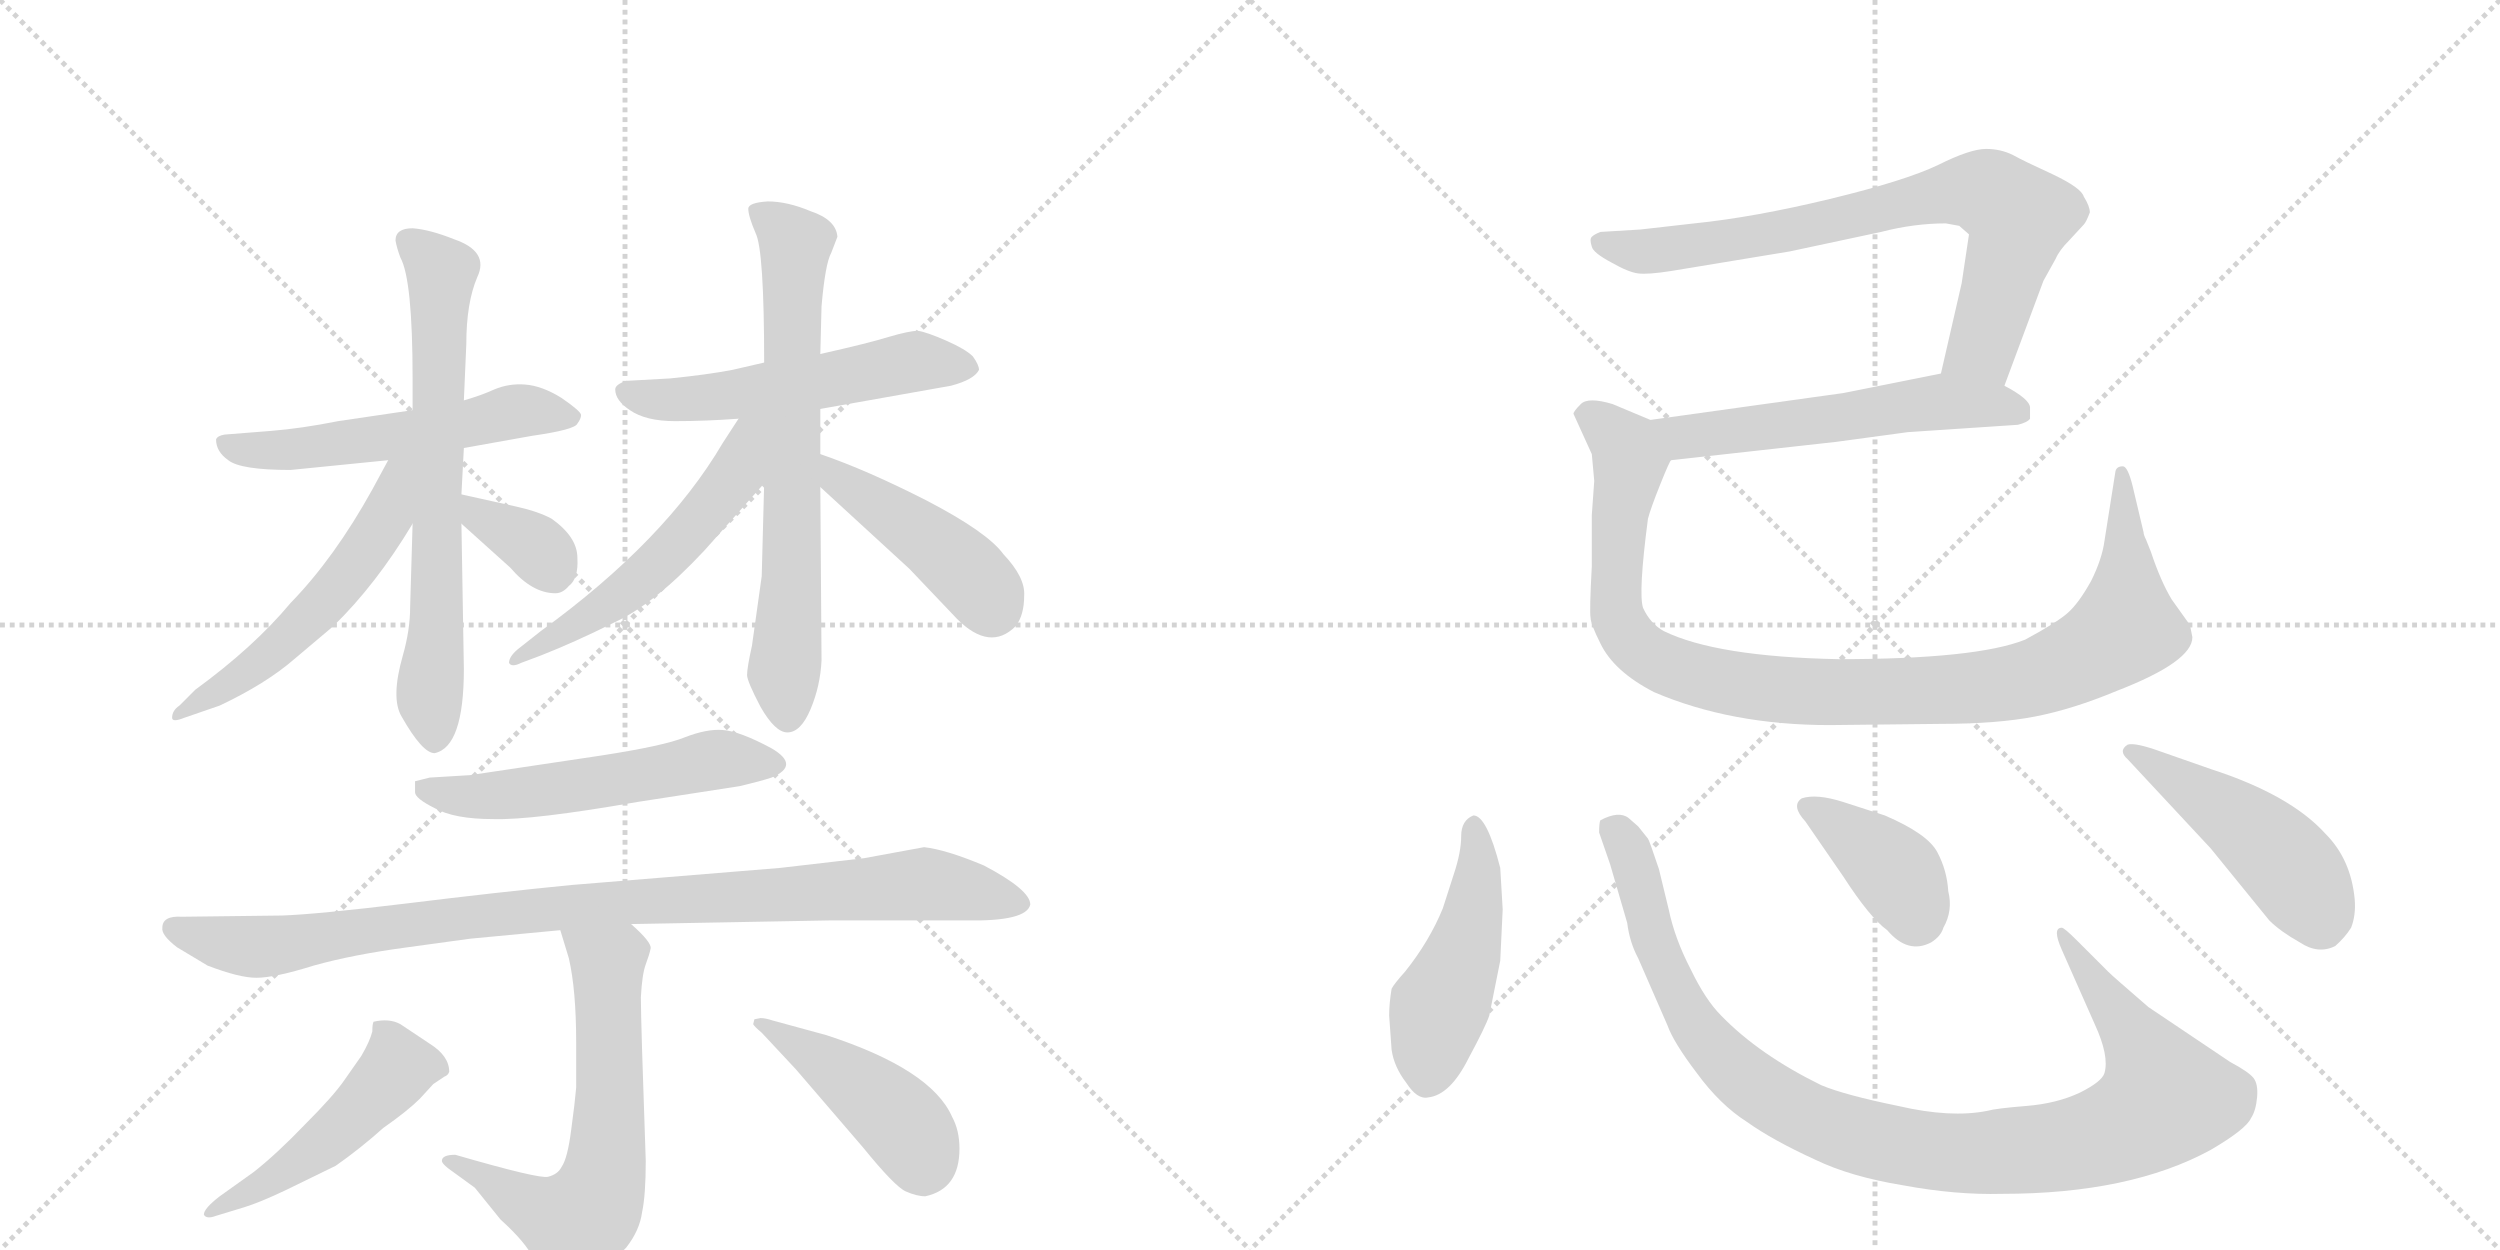 <svg version="1.1" viewBox="0 0 2048 1024" xmlns="http://www.w3.org/2000/svg">
  <g stroke="lightgray" stroke-dasharray="1,1" stroke-width="1" transform="scale(4, 4)">
    <line x1="0" y1="0" x2="256" y2="256"></line>
    <line x1="256" y1="0" x2="0" y2="256"></line>
    <line x1="128" y1="0" x2="128" y2="256"></line>
    <line x1="0" y1="128" x2="256" y2="128"></line>
    <line x1="256" y1="0" x2="512" y2="256"></line>
    <line x1="512" y1="0" x2="256" y2="256"></line>
    <line x1="384" y1="0" x2="384" y2="256"></line>
    <line x1="256" y1="128" x2="512" y2="128"></line>
  </g>
<g transform="scale(1, -1) translate(0, -850)">
   <style type="text/css">
    @keyframes keyframes0 {
      from {
       stroke: black;
       stroke-dashoffset: 546;
       stroke-width: 128;
       }
       64% {
       animation-timing-function: step-end;
       stroke: black;
       stroke-dashoffset: 0;
       stroke-width: 128;
       }
       to {
       stroke: black;
       stroke-width: 1024;
       }
       }
       #make-me-a-hanzi-animation-0 {
         animation: keyframes0 0.694s both;
         animation-delay: 0s;
         animation-timing-function: linear;
       }
    @keyframes keyframes1 {
      from {
       stroke: black;
       stroke-dashoffset: 677;
       stroke-width: 128;
       }
       69% {
       animation-timing-function: step-end;
       stroke: black;
       stroke-dashoffset: 0;
       stroke-width: 128;
       }
       to {
       stroke: black;
       stroke-width: 1024;
       }
       }
       #make-me-a-hanzi-animation-1 {
         animation: keyframes1 0.801s both;
         animation-delay: 0.694s;
         animation-timing-function: linear;
       }
    @keyframes keyframes2 {
      from {
       stroke: black;
       stroke-dashoffset: 541;
       stroke-width: 128;
       }
       64% {
       animation-timing-function: step-end;
       stroke: black;
       stroke-dashoffset: 0;
       stroke-width: 128;
       }
       to {
       stroke: black;
       stroke-width: 1024;
       }
       }
       #make-me-a-hanzi-animation-2 {
         animation: keyframes2 0.69s both;
         animation-delay: 1.495s;
         animation-timing-function: linear;
       }
    @keyframes keyframes3 {
      from {
       stroke: black;
       stroke-dashoffset: 346;
       stroke-width: 128;
       }
       53% {
       animation-timing-function: step-end;
       stroke: black;
       stroke-dashoffset: 0;
       stroke-width: 128;
       }
       to {
       stroke: black;
       stroke-width: 1024;
       }
       }
       #make-me-a-hanzi-animation-3 {
         animation: keyframes3 0.532s both;
         animation-delay: 2.186s;
         animation-timing-function: linear;
       }
    @keyframes keyframes4 {
      from {
       stroke: black;
       stroke-dashoffset: 539;
       stroke-width: 128;
       }
       64% {
       animation-timing-function: step-end;
       stroke: black;
       stroke-dashoffset: 0;
       stroke-width: 128;
       }
       to {
       stroke: black;
       stroke-width: 1024;
       }
       }
       #make-me-a-hanzi-animation-4 {
         animation: keyframes4 0.689s both;
         animation-delay: 2.717s;
         animation-timing-function: linear;
       }
    @keyframes keyframes5 {
      from {
       stroke: black;
       stroke-dashoffset: 684;
       stroke-width: 128;
       }
       69% {
       animation-timing-function: step-end;
       stroke: black;
       stroke-dashoffset: 0;
       stroke-width: 128;
       }
       to {
       stroke: black;
       stroke-width: 1024;
       }
       }
       #make-me-a-hanzi-animation-5 {
         animation: keyframes5 0.807s both;
         animation-delay: 3.406s;
         animation-timing-function: linear;
       }
    @keyframes keyframes6 {
      from {
       stroke: black;
       stroke-dashoffset: 541;
       stroke-width: 128;
       }
       64% {
       animation-timing-function: step-end;
       stroke: black;
       stroke-dashoffset: 0;
       stroke-width: 128;
       }
       to {
       stroke: black;
       stroke-width: 1024;
       }
       }
       #make-me-a-hanzi-animation-6 {
         animation: keyframes6 0.69s both;
         animation-delay: 4.212s;
         animation-timing-function: linear;
       }
    @keyframes keyframes7 {
      from {
       stroke: black;
       stroke-dashoffset: 438;
       stroke-width: 128;
       }
       59% {
       animation-timing-function: step-end;
       stroke: black;
       stroke-dashoffset: 0;
       stroke-width: 128;
       }
       to {
       stroke: black;
       stroke-width: 1024;
       }
       }
       #make-me-a-hanzi-animation-7 {
         animation: keyframes7 0.606s both;
         animation-delay: 4.903s;
         animation-timing-function: linear;
       }
    @keyframes keyframes8 {
      from {
       stroke: black;
       stroke-dashoffset: 544;
       stroke-width: 128;
       }
       64% {
       animation-timing-function: step-end;
       stroke: black;
       stroke-dashoffset: 0;
       stroke-width: 128;
       }
       to {
       stroke: black;
       stroke-width: 1024;
       }
       }
       #make-me-a-hanzi-animation-8 {
         animation: keyframes8 0.693s both;
         animation-delay: 5.509s;
         animation-timing-function: linear;
       }
    @keyframes keyframes9 {
      from {
       stroke: black;
       stroke-dashoffset: 955;
       stroke-width: 128;
       }
       76% {
       animation-timing-function: step-end;
       stroke: black;
       stroke-dashoffset: 0;
       stroke-width: 128;
       }
       to {
       stroke: black;
       stroke-width: 1024;
       }
       }
       #make-me-a-hanzi-animation-9 {
         animation: keyframes9 1.027s both;
         animation-delay: 6.202s;
         animation-timing-function: linear;
       }
    @keyframes keyframes10 {
      from {
       stroke: black;
       stroke-dashoffset: 633;
       stroke-width: 128;
       }
       67% {
       animation-timing-function: step-end;
       stroke: black;
       stroke-dashoffset: 0;
       stroke-width: 128;
       }
       to {
       stroke: black;
       stroke-width: 1024;
       }
       }
       #make-me-a-hanzi-animation-10 {
         animation: keyframes10 0.765s both;
         animation-delay: 7.229s;
         animation-timing-function: linear;
       }
    @keyframes keyframes11 {
      from {
       stroke: black;
       stroke-dashoffset: 487;
       stroke-width: 128;
       }
       61% {
       animation-timing-function: step-end;
       stroke: black;
       stroke-dashoffset: 0;
       stroke-width: 128;
       }
       to {
       stroke: black;
       stroke-width: 1024;
       }
       }
       #make-me-a-hanzi-animation-11 {
         animation: keyframes11 0.646s both;
         animation-delay: 7.994s;
         animation-timing-function: linear;
       }
    @keyframes keyframes12 {
      from {
       stroke: black;
       stroke-dashoffset: 444;
       stroke-width: 128;
       }
       59% {
       animation-timing-function: step-end;
       stroke: black;
       stroke-dashoffset: 0;
       stroke-width: 128;
       }
       to {
       stroke: black;
       stroke-width: 1024;
       }
       }
       #make-me-a-hanzi-animation-12 {
         animation: keyframes12 0.611s both;
         animation-delay: 8.64s;
         animation-timing-function: linear;
       }
    @keyframes keyframes13 {
      from {
       stroke: black;
       stroke-dashoffset: 753;
       stroke-width: 128;
       }
       71% {
       animation-timing-function: step-end;
       stroke: black;
       stroke-dashoffset: 0;
       stroke-width: 128;
       }
       to {
       stroke: black;
       stroke-width: 1024;
       }
       }
       #make-me-a-hanzi-animation-13 {
         animation: keyframes13 0.863s both;
         animation-delay: 9.252s;
         animation-timing-function: linear;
       }
    @keyframes keyframes14 {
      from {
       stroke: black;
       stroke-dashoffset: 556;
       stroke-width: 128;
       }
       64% {
       animation-timing-function: step-end;
       stroke: black;
       stroke-dashoffset: 0;
       stroke-width: 128;
       }
       to {
       stroke: black;
       stroke-width: 1024;
       }
       }
       #make-me-a-hanzi-animation-14 {
         animation: keyframes14 0.702s both;
         animation-delay: 10.115s;
         animation-timing-function: linear;
       }
    @keyframes keyframes15 {
      from {
       stroke: black;
       stroke-dashoffset: 1012;
       stroke-width: 128;
       }
       77% {
       animation-timing-function: step-end;
       stroke: black;
       stroke-dashoffset: 0;
       stroke-width: 128;
       }
       to {
       stroke: black;
       stroke-width: 1024;
       }
       }
       #make-me-a-hanzi-animation-15 {
         animation: keyframes15 1.074s both;
         animation-delay: 10.817s;
         animation-timing-function: linear;
       }
    @keyframes keyframes16 {
      from {
       stroke: black;
       stroke-dashoffset: 467;
       stroke-width: 128;
       }
       60% {
       animation-timing-function: step-end;
       stroke: black;
       stroke-dashoffset: 0;
       stroke-width: 128;
       }
       to {
       stroke: black;
       stroke-width: 1024;
       }
       }
       #make-me-a-hanzi-animation-16 {
         animation: keyframes16 0.63s both;
         animation-delay: 11.891s;
         animation-timing-function: linear;
       }
    @keyframes keyframes17 {
      from {
       stroke: black;
       stroke-dashoffset: 1016;
       stroke-width: 128;
       }
       77% {
       animation-timing-function: step-end;
       stroke: black;
       stroke-dashoffset: 0;
       stroke-width: 128;
       }
       to {
       stroke: black;
       stroke-width: 1024;
       }
       }
       #make-me-a-hanzi-animation-17 {
         animation: keyframes17 1.077s both;
         animation-delay: 12.521s;
         animation-timing-function: linear;
       }
    @keyframes keyframes18 {
      from {
       stroke: black;
       stroke-dashoffset: 385;
       stroke-width: 128;
       }
       56% {
       animation-timing-function: step-end;
       stroke: black;
       stroke-dashoffset: 0;
       stroke-width: 128;
       }
       to {
       stroke: black;
       stroke-width: 1024;
       }
       }
       #make-me-a-hanzi-animation-18 {
         animation: keyframes18 0.563s both;
         animation-delay: 13.597s;
         animation-timing-function: linear;
       }
    @keyframes keyframes19 {
      from {
       stroke: black;
       stroke-dashoffset: 469;
       stroke-width: 128;
       }
       60% {
       animation-timing-function: step-end;
       stroke: black;
       stroke-dashoffset: 0;
       stroke-width: 128;
       }
       to {
       stroke: black;
       stroke-width: 1024;
       }
       }
       #make-me-a-hanzi-animation-19 {
         animation: keyframes19 0.632s both;
         animation-delay: 14.161s;
         animation-timing-function: linear;
       }
</style>
<path d="M 338 514 L 277 505 Q 247 499 222 497 L 184 494 Q 178 493 177 490 Q 177 480 187 473 Q 197 465 238 465 L 318 473 L 380 483 L 436 493 Q 471 498 473 503 Q 476 507 476 510 Q 476 513 460 524 Q 444 534 430 535 Q 417 536 405 531 Q 394 526 380 522 L 338 514 Z" fill="lightgray"></path> 
<path d="M 324 653 Q 325 647 328 639 Q 338 621 338 540 L 338 514 L 338 421 L 336 353 Q 336 334 330 313 Q 320 278 329 263 Q 346 233 356 233 Q 380 238 380 302 L 378 421 L 378 445 L 380 483 L 380 522 L 382 568 Q 382 602 391 623 Q 401 644 372 654 Q 352 662 338 663 Q 324 663 324 653 Z" fill="lightgray"></path> 
<path d="M 318 473 L 305 449 Q 274 393 238 356 Q 208 320 160 285 L 147 272 Q 141 268 141 262 Q 141 258 151 262 L 180 272 Q 218 290 241 310 L 273 337 Q 308 371 338 421 C 378 487 332 499 318 473 Z" fill="lightgray"></path> 
<path d="M 378 421 L 418 385 Q 436 364 455 364 Q 461 364 466 370 Q 474 376 473 393 Q 473 410 452 425 Q 441 431 423 435 L 378 445 C 349 452 356 441 378 421 Z" fill="lightgray"></path> 
<path d="M 626 553 L 600 547 Q 579 543 549 540 L 513 538 Q 504 535 504 531 Q 504 522 516 514 Q 529 505 553 505 Q 578 505 605 507 L 672 515 L 779 534 Q 798 539 802 547 Q 802 551 797 558 Q 791 564 775 571 Q 759 578 752 579 Q 745 579 728 574 Q 712 569 672 560 L 626 553 Z" fill="lightgray"></path> 
<path d="M 664 677 Q 645 685 629 685 Q 613 684 613 679 Q 613 673 619 659 Q 626 645 626 553 L 626 454 L 624 378 L 616 321 Q 612 303 612 297 Q 612 292 623 271 Q 635 250 645 250 Q 656 250 664 269 Q 672 288 673 309 L 672 451 L 672 478 L 672 515 L 672 560 L 673 599 Q 676 634 681 643 L 686 656 Q 685 670 664 677 Z" fill="lightgray"></path> 
<path d="M 605 507 L 592 487 Q 545 407 443 333 L 424 318 Q 417 312 417 307 Q 419 303 427 307 L 443 313 Q 471 324 503 340 Q 536 355 577 399 L 626 454 C 678 512 621 532 605 507 Z" fill="lightgray"></path> 
<path d="M 672 451 L 745 384 L 784 343 Q 811 316 832 337 Q 839 346 839 362 Q 840 377 822 396 Q 809 414 759 440 Q 710 465 672 478 C 644 488 650 471 672 451 Z" fill="lightgray"></path> 
<path d="M 352 213 L 340 210 L 340 201 Q 340 196 356 188 Q 372 179 404 179 Q 436 178 522 193 L 606 206 Q 623 210 632 213 Q 656 223 632 237 Q 606 251 592 252 Q 579 253 561 246 Q 544 239 492 231 L 385 215 L 352 213 Z" fill="lightgray"></path> 
<path d="M 517 93 L 680 96 L 791 96 Q 841 95 844 109 Q 844 121 806 141 Q 775 154 757 156 L 708 147 L 639 139 L 468 125 Q 407 119 334 110 Q 260 101 231 100 L 149 99 Q 133 100 133 90 Q 132 84 145 74 L 170 59 Q 196 49 210 49 Q 225 49 257 59 Q 289 68 334 74 L 385 81 L 459 88 L 517 93 Z" fill="lightgray"></path> 
<path d="M 362 -101 Q 362 -103 367 -107 L 389 -123 L 410 -149 Q 431 -168 437 -181 Q 444 -194 449 -195 Q 454 -197 466 -197 Q 489 -197 513 -172 Q 524 -158 526 -143 Q 529 -129 529 -101 Q 525 13 525 33 Q 526 52 529 60 Q 532 68 533 73 Q 534 78 517 93 C 495 114 450 117 459 88 L 466 65 Q 472 39 472 -4 L 472 -41 Q 471 -53 468 -75 Q 465 -99 460 -106 Q 457 -112 449 -114 Q 442 -116 373 -96 Q 362 -96 362 -101 Z" fill="lightgray"></path> 
<path d="M 306 13 Q 305 11 305 5 Q 303 -3 296 -15 L 282 -35 Q 273 -48 250 -71 Q 227 -95 208 -110 L 180 -130 Q 167 -140 167 -145 Q 169 -149 177 -146 L 200 -139 Q 213 -135 234 -125 L 275 -105 Q 295 -91 314 -74 Q 334 -60 344 -50 L 355 -38 L 364 -32 Q 367 -31 368 -28 Q 368 -15 352 -5 L 328 11 Q 319 16 306 13 Z" fill="lightgray"></path> 
<path d="M 786 -91 Q 786 -76 780 -65 Q 763 -26 677 2 L 633 14 Q 627 16 623 16 L 618 15 L 617 11 Q 618 9 624 4 L 652 -26 L 707 -90 Q 733 -122 742 -126 Q 751 -130 758 -130 Q 786 -124 786 -91 Z" fill="lightgray"></path> 
<path d="M 1613 658 L 1607 618 L 1590 544 C 1583 515 1632 506 1642 534 L 1674 620 L 1684 638 Q 1687 645 1695 653 L 1707 666 Q 1709 668 1712 676 Q 1712 681 1707 689 Q 1705 696 1682 707 Q 1658 718 1649 723 Q 1639 728 1627 728 Q 1614 728 1588 715 Q 1561 702 1499 687 Q 1437 672 1388 667 L 1344 662 L 1311 660 Q 1306 658 1304 656 Q 1302 654 1304 648 Q 1305 643 1320 635 Q 1334 627 1342 626 Q 1350 625 1369 628 L 1466 644 L 1541 660 Q 1568 667 1594 667 L 1605 665 L 1613 658 Z" fill="lightgray"></path> 
<path d="M 1590 544 L 1510 528 L 1352 506 C 1322 502 1339 470 1369 473 L 1504 488 L 1563 496 L 1653 502 Q 1661 504 1663 507 L 1663 516 Q 1663 523 1642 534 C 1616 549 1615 549 1590 544 Z" fill="lightgray"></path> 
<path d="M 1352 506 L 1321 519 Q 1301 525 1295 519 Q 1289 513 1289 511 L 1304 478 L 1306 456 L 1304 428 L 1304 386 Q 1302 349 1303 344 Q 1303 339 1311 323 Q 1322 300 1355 283 Q 1418 256 1499 256 L 1590 257 Q 1636 257 1667 263 Q 1698 269 1734 284 Q 1796 308 1796 328 L 1794 338 L 1779 359 Q 1770 374 1762 398 L 1758 408 Q 1756 412 1756 414 L 1747 452 Q 1743 468 1739 468 Q 1734 468 1733 464 L 1724 407 Q 1722 392 1713 374 Q 1703 356 1694 348 Q 1685 340 1659 326 Q 1619 310 1506 310 Q 1406 312 1363 333 Q 1352 339 1346 352 Q 1342 364 1350 425 Q 1352 433 1360 453 Q 1368 473 1369 473 C 1379 495 1379 495 1352 506 Z" fill="lightgray"></path> 
<path d="M 1191 134 L 1182 106 Q 1171 79 1151 54 Q 1142 44 1140 40 Q 1138 28 1138 18 L 1140 -10 Q 1142 -24 1152 -37 Q 1161 -51 1170 -49 Q 1188 -47 1203 -17 Q 1217 9 1220 18 L 1229 63 L 1231 105 L 1229 139 Q 1218 182 1207 182 Q 1197 178 1197 165 Q 1197 152 1191 134 Z" fill="lightgray"></path> 
<path d="M 1727 54 L 1701 80 Q 1691 90 1689 90 Q 1681 90 1689 72 L 1716 11 Q 1728 -15 1724 -29 Q 1722 -36 1704 -45 Q 1685 -54 1660 -56 Q 1635 -58 1628 -60 Q 1598 -66 1555 -56 Q 1511 -47 1492 -39 Q 1441 -14 1410 18 Q 1397 31 1385 56 Q 1372 81 1367 105 L 1359 138 Q 1351 162 1350 163 L 1342 173 L 1334 180 Q 1326 186 1311 178 Q 1310 176 1310 168 L 1319 142 L 1333 94 Q 1335 78 1342 65 L 1366 10 Q 1371 -4 1390 -29 Q 1409 -55 1431 -69 Q 1452 -84 1487 -100 Q 1516 -114 1559 -121 Q 1602 -129 1640 -128 Q 1745 -128 1811 -92 Q 1840 -75 1844 -66 Q 1848 -60 1849 -49 Q 1850 -38 1846 -33 Q 1842 -28 1827 -20 L 1760 25 Q 1731 50 1727 54 Z" fill="lightgray"></path> 
<path d="M 1479 177 L 1510 132 Q 1532 98 1546 88 Q 1563 68 1582 78 Q 1590 83 1592 90 Q 1600 104 1596 120 Q 1595 137 1587 152 Q 1579 167 1544 182 L 1510 193 Q 1488 200 1476 196 Q 1467 190 1479 177 Z" fill="lightgray"></path> 
<path d="M 1811 220 L 1771 234 Q 1749 242 1743 240 Q 1735 235 1743 228 L 1811 155 L 1859 96 Q 1868 87 1884 78 Q 1899 68 1913 75 Q 1921 82 1926 90 Q 1930 100 1929 113 Q 1926 146 1905 167 Q 1876 199 1811 220 Z" fill="lightgray"></path> 
      <clipPath id="make-me-a-hanzi-clip-0">
      <path d="M 338 514 L 277 505 Q 247 499 222 497 L 184 494 Q 178 493 177 490 Q 177 480 187 473 Q 197 465 238 465 L 318 473 L 380 483 L 436 493 Q 471 498 473 503 Q 476 507 476 510 Q 476 513 460 524 Q 444 534 430 535 Q 417 536 405 531 Q 394 526 380 522 L 338 514 Z" fill="lightgray"></path>
      </clipPath>
      <path clip-path="url(#make-me-a-hanzi-clip-0)" d="M 183 487 L 202 481 L 243 482 L 338 494 L 424 513 L 469 509 " fill="none" id="make-me-a-hanzi-animation-0" stroke-dasharray="418 836" stroke-linecap="round"></path>

      <clipPath id="make-me-a-hanzi-clip-1">
      <path d="M 324 653 Q 325 647 328 639 Q 338 621 338 540 L 338 514 L 338 421 L 336 353 Q 336 334 330 313 Q 320 278 329 263 Q 346 233 356 233 Q 380 238 380 302 L 378 421 L 378 445 L 380 483 L 380 522 L 382 568 Q 382 602 391 623 Q 401 644 372 654 Q 352 662 338 663 Q 324 663 324 653 Z" fill="lightgray"></path>
      </clipPath>
      <path clip-path="url(#make-me-a-hanzi-clip-1)" d="M 335 652 L 362 627 L 358 339 L 352 287 L 356 243 " fill="none" id="make-me-a-hanzi-animation-1" stroke-dasharray="549 1098" stroke-linecap="round"></path>

      <clipPath id="make-me-a-hanzi-clip-2">
      <path d="M 318 473 L 305 449 Q 274 393 238 356 Q 208 320 160 285 L 147 272 Q 141 268 141 262 Q 141 258 151 262 L 180 272 Q 218 290 241 310 L 273 337 Q 308 371 338 421 C 378 487 332 499 318 473 Z" fill="lightgray"></path>
      </clipPath>
      <path clip-path="url(#make-me-a-hanzi-clip-2)" d="M 334 469 L 325 462 L 316 425 L 264 355 L 207 302 L 146 266 " fill="none" id="make-me-a-hanzi-animation-2" stroke-dasharray="413 826" stroke-linecap="round"></path>

      <clipPath id="make-me-a-hanzi-clip-3">
      <path d="M 378 421 L 418 385 Q 436 364 455 364 Q 461 364 466 370 Q 474 376 473 393 Q 473 410 452 425 Q 441 431 423 435 L 378 445 C 349 452 356 441 378 421 Z" fill="lightgray"></path>
      </clipPath>
      <path clip-path="url(#make-me-a-hanzi-clip-3)" d="M 385 439 L 392 427 L 436 404 L 452 383 " fill="none" id="make-me-a-hanzi-animation-3" stroke-dasharray="218 436" stroke-linecap="round"></path>

      <clipPath id="make-me-a-hanzi-clip-4">
      <path d="M 626 553 L 600 547 Q 579 543 549 540 L 513 538 Q 504 535 504 531 Q 504 522 516 514 Q 529 505 553 505 Q 578 505 605 507 L 672 515 L 779 534 Q 798 539 802 547 Q 802 551 797 558 Q 791 564 775 571 Q 759 578 752 579 Q 745 579 728 574 Q 712 569 672 560 L 626 553 Z" fill="lightgray"></path>
      </clipPath>
      <path clip-path="url(#make-me-a-hanzi-clip-4)" d="M 513 529 L 558 523 L 676 538 L 750 554 L 793 549 " fill="none" id="make-me-a-hanzi-animation-4" stroke-dasharray="411 822" stroke-linecap="round"></path>

      <clipPath id="make-me-a-hanzi-clip-5">
      <path d="M 664 677 Q 645 685 629 685 Q 613 684 613 679 Q 613 673 619 659 Q 626 645 626 553 L 626 454 L 624 378 L 616 321 Q 612 303 612 297 Q 612 292 623 271 Q 635 250 645 250 Q 656 250 664 269 Q 672 288 673 309 L 672 451 L 672 478 L 672 515 L 672 560 L 673 599 Q 676 634 681 643 L 686 656 Q 685 670 664 677 Z" fill="lightgray"></path>
      </clipPath>
      <path clip-path="url(#make-me-a-hanzi-clip-5)" d="M 620 676 L 652 648 L 645 263 " fill="none" id="make-me-a-hanzi-animation-5" stroke-dasharray="556 1112" stroke-linecap="round"></path>

      <clipPath id="make-me-a-hanzi-clip-6">
      <path d="M 605 507 L 592 487 Q 545 407 443 333 L 424 318 Q 417 312 417 307 Q 419 303 427 307 L 443 313 Q 471 324 503 340 Q 536 355 577 399 L 626 454 C 678 512 621 532 605 507 Z" fill="lightgray"></path>
      </clipPath>
      <path clip-path="url(#make-me-a-hanzi-clip-6)" d="M 622 503 L 612 495 L 604 462 L 557 405 L 511 364 L 422 312 " fill="none" id="make-me-a-hanzi-animation-6" stroke-dasharray="413 826" stroke-linecap="round"></path>

      <clipPath id="make-me-a-hanzi-clip-7">
      <path d="M 672 451 L 745 384 L 784 343 Q 811 316 832 337 Q 839 346 839 362 Q 840 377 822 396 Q 809 414 759 440 Q 710 465 672 478 C 644 488 650 471 672 451 Z" fill="lightgray"></path>
      </clipPath>
      <path clip-path="url(#make-me-a-hanzi-clip-7)" d="M 677 471 L 687 457 L 782 390 L 813 353 " fill="none" id="make-me-a-hanzi-animation-7" stroke-dasharray="310 620" stroke-linecap="round"></path>

      <clipPath id="make-me-a-hanzi-clip-8">
      <path d="M 352 213 L 340 210 L 340 201 Q 340 196 356 188 Q 372 179 404 179 Q 436 178 522 193 L 606 206 Q 623 210 632 213 Q 656 223 632 237 Q 606 251 592 252 Q 579 253 561 246 Q 544 239 492 231 L 385 215 L 352 213 Z" fill="lightgray"></path>
      </clipPath>
      <path clip-path="url(#make-me-a-hanzi-clip-8)" d="M 348 206 L 374 198 L 417 199 L 587 228 L 632 225 " fill="none" id="make-me-a-hanzi-animation-8" stroke-dasharray="416 832" stroke-linecap="round"></path>

      <clipPath id="make-me-a-hanzi-clip-9">
      <path d="M 517 93 L 680 96 L 791 96 Q 841 95 844 109 Q 844 121 806 141 Q 775 154 757 156 L 708 147 L 639 139 L 468 125 Q 407 119 334 110 Q 260 101 231 100 L 149 99 Q 133 100 133 90 Q 132 84 145 74 L 170 59 Q 196 49 210 49 Q 225 49 257 59 Q 289 68 334 74 L 385 81 L 459 88 L 517 93 Z" fill="lightgray"></path>
      </clipPath>
      <path clip-path="url(#make-me-a-hanzi-clip-9)" d="M 143 89 L 207 74 L 463 107 L 756 126 L 836 110 " fill="none" id="make-me-a-hanzi-animation-9" stroke-dasharray="827 1654" stroke-linecap="round"></path>

      <clipPath id="make-me-a-hanzi-clip-10">
      <path d="M 362 -101 Q 362 -103 367 -107 L 389 -123 L 410 -149 Q 431 -168 437 -181 Q 444 -194 449 -195 Q 454 -197 466 -197 Q 489 -197 513 -172 Q 524 -158 526 -143 Q 529 -129 529 -101 Q 525 13 525 33 Q 526 52 529 60 Q 532 68 533 73 Q 534 78 517 93 C 495 114 450 117 459 88 L 466 65 Q 472 39 472 -4 L 472 -41 Q 471 -53 468 -75 Q 465 -99 460 -106 Q 457 -112 449 -114 Q 442 -116 373 -96 Q 362 -96 362 -101 Z" fill="lightgray"></path>
      </clipPath>
      <path clip-path="url(#make-me-a-hanzi-clip-10)" d="M 467 84 L 498 61 L 500 -67 L 489 -132 L 470 -152 L 433 -138 L 389 -111 L 385 -103 L 368 -101 " fill="none" id="make-me-a-hanzi-animation-10" stroke-dasharray="505 1010" stroke-linecap="round"></path>

      <clipPath id="make-me-a-hanzi-clip-11">
      <path d="M 306 13 Q 305 11 305 5 Q 303 -3 296 -15 L 282 -35 Q 273 -48 250 -71 Q 227 -95 208 -110 L 180 -130 Q 167 -140 167 -145 Q 169 -149 177 -146 L 200 -139 Q 213 -135 234 -125 L 275 -105 Q 295 -91 314 -74 Q 334 -60 344 -50 L 355 -38 L 364 -32 Q 367 -31 368 -28 Q 368 -15 352 -5 L 328 11 Q 319 16 306 13 Z" fill="lightgray"></path>
      </clipPath>
      <path clip-path="url(#make-me-a-hanzi-clip-11)" d="M 312 8 L 323 -10 L 324 -26 L 305 -49 L 233 -109 L 172 -144 " fill="none" id="make-me-a-hanzi-animation-11" stroke-dasharray="359 718" stroke-linecap="round"></path>

      <clipPath id="make-me-a-hanzi-clip-12">
      <path d="M 786 -91 Q 786 -76 780 -65 Q 763 -26 677 2 L 633 14 Q 627 16 623 16 L 618 15 L 617 11 Q 618 9 624 4 L 652 -26 L 707 -90 Q 733 -122 742 -126 Q 751 -130 758 -130 Q 786 -124 786 -91 Z" fill="lightgray"></path>
      </clipPath>
      <path clip-path="url(#make-me-a-hanzi-clip-12)" d="M 621 12 L 680 -22 L 731 -62 L 749 -84 L 757 -109 " fill="none" id="make-me-a-hanzi-animation-12" stroke-dasharray="316 632" stroke-linecap="round"></path>

      <clipPath id="make-me-a-hanzi-clip-13">
      <path d="M 1613 658 L 1607 618 L 1590 544 C 1583 515 1632 506 1642 534 L 1674 620 L 1684 638 Q 1687 645 1695 653 L 1707 666 Q 1709 668 1712 676 Q 1712 681 1707 689 Q 1705 696 1682 707 Q 1658 718 1649 723 Q 1639 728 1627 728 Q 1614 728 1588 715 Q 1561 702 1499 687 Q 1437 672 1388 667 L 1344 662 L 1311 660 Q 1306 658 1304 656 Q 1302 654 1304 648 Q 1305 643 1320 635 Q 1334 627 1342 626 Q 1350 625 1369 628 L 1466 644 L 1541 660 Q 1568 667 1594 667 L 1605 665 L 1613 658 Z" fill="lightgray"></path>
      </clipPath>
      <path clip-path="url(#make-me-a-hanzi-clip-13)" d="M 1311 652 L 1359 644 L 1456 659 L 1607 694 L 1627 693 L 1654 672 L 1652 661 L 1624 566 L 1598 550 " fill="none" id="make-me-a-hanzi-animation-13" stroke-dasharray="625 1250" stroke-linecap="round"></path>

      <clipPath id="make-me-a-hanzi-clip-14">
      <path d="M 1590 544 L 1510 528 L 1352 506 C 1322 502 1339 470 1369 473 L 1504 488 L 1563 496 L 1653 502 Q 1661 504 1663 507 L 1663 516 Q 1663 523 1642 534 C 1616 549 1615 549 1590 544 Z" fill="lightgray"></path>
      </clipPath>
      <path clip-path="url(#make-me-a-hanzi-clip-14)" d="M 1360 503 L 1371 495 L 1405 494 L 1588 521 L 1655 512 " fill="none" id="make-me-a-hanzi-animation-14" stroke-dasharray="428 856" stroke-linecap="round"></path>

      <clipPath id="make-me-a-hanzi-clip-15">
      <path d="M 1352 506 L 1321 519 Q 1301 525 1295 519 Q 1289 513 1289 511 L 1304 478 L 1306 456 L 1304 428 L 1304 386 Q 1302 349 1303 344 Q 1303 339 1311 323 Q 1322 300 1355 283 Q 1418 256 1499 256 L 1590 257 Q 1636 257 1667 263 Q 1698 269 1734 284 Q 1796 308 1796 328 L 1794 338 L 1779 359 Q 1770 374 1762 398 L 1758 408 Q 1756 412 1756 414 L 1747 452 Q 1743 468 1739 468 Q 1734 468 1733 464 L 1724 407 Q 1722 392 1713 374 Q 1703 356 1694 348 Q 1685 340 1659 326 Q 1619 310 1506 310 Q 1406 312 1363 333 Q 1352 339 1346 352 Q 1342 364 1350 425 Q 1352 433 1360 453 Q 1368 473 1369 473 C 1379 495 1379 495 1352 506 Z" fill="lightgray"></path>
      </clipPath>
      <path clip-path="url(#make-me-a-hanzi-clip-15)" d="M 1300 509 L 1332 484 L 1335 471 L 1323 375 L 1325 346 L 1333 329 L 1370 303 L 1462 284 L 1630 288 L 1678 299 L 1730 325 L 1741 335 L 1743 364 L 1738 463 " fill="none" id="make-me-a-hanzi-animation-15" stroke-dasharray="884 1768" stroke-linecap="round"></path>

      <clipPath id="make-me-a-hanzi-clip-16">
      <path d="M 1191 134 L 1182 106 Q 1171 79 1151 54 Q 1142 44 1140 40 Q 1138 28 1138 18 L 1140 -10 Q 1142 -24 1152 -37 Q 1161 -51 1170 -49 Q 1188 -47 1203 -17 Q 1217 9 1220 18 L 1229 63 L 1231 105 L 1229 139 Q 1218 182 1207 182 Q 1197 178 1197 165 Q 1197 152 1191 134 Z" fill="lightgray"></path>
      </clipPath>
      <path clip-path="url(#make-me-a-hanzi-clip-16)" d="M 1207 175 L 1212 144 L 1206 99 L 1179 25 L 1169 -30 " fill="none" id="make-me-a-hanzi-animation-16" stroke-dasharray="339 678" stroke-linecap="round"></path>

      <clipPath id="make-me-a-hanzi-clip-17">
      <path d="M 1727 54 L 1701 80 Q 1691 90 1689 90 Q 1681 90 1689 72 L 1716 11 Q 1728 -15 1724 -29 Q 1722 -36 1704 -45 Q 1685 -54 1660 -56 Q 1635 -58 1628 -60 Q 1598 -66 1555 -56 Q 1511 -47 1492 -39 Q 1441 -14 1410 18 Q 1397 31 1385 56 Q 1372 81 1367 105 L 1359 138 Q 1351 162 1350 163 L 1342 173 L 1334 180 Q 1326 186 1311 178 Q 1310 176 1310 168 L 1319 142 L 1333 94 Q 1335 78 1342 65 L 1366 10 Q 1371 -4 1390 -29 Q 1409 -55 1431 -69 Q 1452 -84 1487 -100 Q 1516 -114 1559 -121 Q 1602 -129 1640 -128 Q 1745 -128 1811 -92 Q 1840 -75 1844 -66 Q 1848 -60 1849 -49 Q 1850 -38 1846 -33 Q 1842 -28 1827 -20 L 1760 25 Q 1731 50 1727 54 Z" fill="lightgray"></path>
      </clipPath>
      <path clip-path="url(#make-me-a-hanzi-clip-17)" d="M 1320 172 L 1333 157 L 1367 51 L 1402 -8 L 1451 -49 L 1528 -83 L 1610 -95 L 1683 -90 L 1740 -74 L 1774 -50 L 1758 -14 L 1693 82 " fill="none" id="make-me-a-hanzi-animation-17" stroke-dasharray="888 1776" stroke-linecap="round"></path>

      <clipPath id="make-me-a-hanzi-clip-18">
      <path d="M 1479 177 L 1510 132 Q 1532 98 1546 88 Q 1563 68 1582 78 Q 1590 83 1592 90 Q 1600 104 1596 120 Q 1595 137 1587 152 Q 1579 167 1544 182 L 1510 193 Q 1488 200 1476 196 Q 1467 190 1479 177 Z" fill="lightgray"></path>
      </clipPath>
      <path clip-path="url(#make-me-a-hanzi-clip-18)" d="M 1482 188 L 1548 140 L 1570 98 " fill="none" id="make-me-a-hanzi-animation-18" stroke-dasharray="257 514" stroke-linecap="round"></path>

      <clipPath id="make-me-a-hanzi-clip-19">
      <path d="M 1811 220 L 1771 234 Q 1749 242 1743 240 Q 1735 235 1743 228 L 1811 155 L 1859 96 Q 1868 87 1884 78 Q 1899 68 1913 75 Q 1921 82 1926 90 Q 1930 100 1929 113 Q 1926 146 1905 167 Q 1876 199 1811 220 Z" fill="lightgray"></path>
      </clipPath>
      <path clip-path="url(#make-me-a-hanzi-clip-19)" d="M 1748 234 L 1859 157 L 1879 136 L 1902 93 " fill="none" id="make-me-a-hanzi-animation-19" stroke-dasharray="341 682" stroke-linecap="round"></path>

</g>
</svg>
